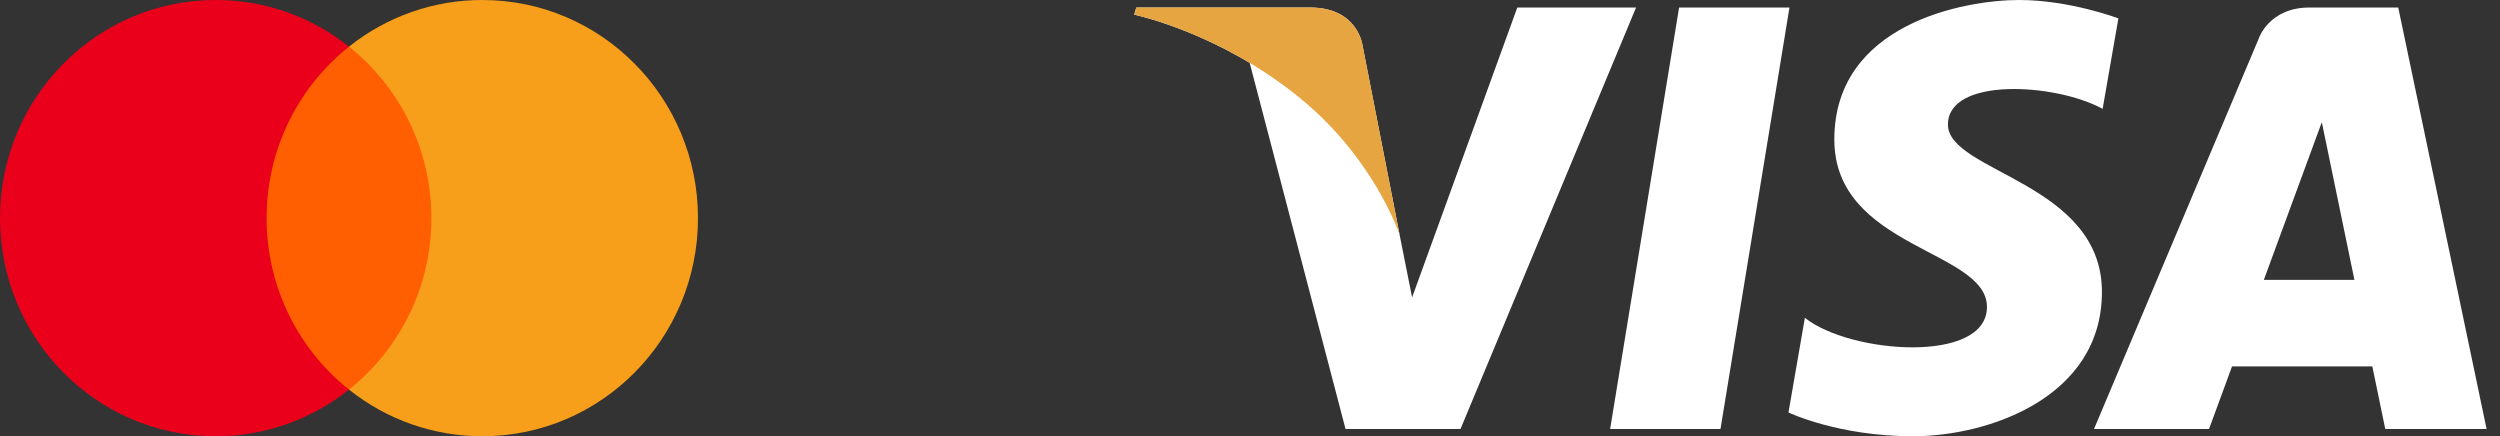 <svg width="149" height="26" viewBox="0 0 149 26" fill="none" xmlns="http://www.w3.org/2000/svg">
<rect x="0" y="0" width="149" height="26" fill="#333333" stroke="none"/>
<g id="payment">
<g id="mastercard-2-logo-svgrepo-com 1">
<path id="Vector" d="M26.424 23.22H15.176V2.779H26.425L26.424 23.22Z" fill="#FF5F00"/>
<path id="Vector_2" d="M15.889 13C15.889 8.854 17.809 5.16 20.799 2.78C18.536 0.975 15.737 -0.004 12.855 1.41393e-05C5.755 1.41393e-05 0 5.82 0 13C0 20.18 5.755 26 12.855 26C15.737 26.004 18.536 25.025 20.799 23.221C17.81 20.84 15.889 17.147 15.889 13Z" fill="#EB001B"/>
<path id="Vector_3" d="M41.6 13C41.6 20.18 35.845 26 28.745 26C25.863 26.004 23.063 25.025 20.8 23.221C23.79 20.84 25.71 17.147 25.71 13C25.71 8.853 23.79 5.16 20.8 2.78C23.063 0.975 25.863 -0.004 28.745 1.36461e-05C35.845 1.36461e-05 41.6 5.82 41.6 13" fill="#F79E1B"/>
</g>
<g id="visa">
<g id="Group">
<path id="Vector_4" d="M102.541 25.567H95.964L100.074 0.449H106.652L102.541 25.567ZM90.431 0.449L84.161 17.725L83.419 14.005L83.42 14.006L81.207 2.71C81.207 2.71 80.939 0.449 78.087 0.449H67.722L67.6 0.874C67.6 0.874 70.77 1.53 74.48 3.745L80.193 25.567H87.046L97.509 0.449H90.431ZM142.161 25.567H148.2L142.935 0.448H137.648C135.207 0.448 134.612 2.32 134.612 2.32L124.803 25.567H131.659L133.03 21.836H141.391L142.161 25.567ZM134.924 16.682L138.38 7.282L140.324 16.682H134.924ZM125.317 6.489L126.256 1.095C126.256 1.095 123.36 0 120.341 0C117.077 0 109.326 1.418 109.326 8.315C109.326 14.804 118.423 14.885 118.423 18.294C118.423 21.702 110.264 21.091 107.571 18.942L106.593 24.582C106.593 24.582 109.53 26 114.017 26C118.505 26 125.275 23.689 125.275 17.401C125.275 10.87 116.097 10.262 116.097 7.422C116.098 4.582 122.503 4.947 125.317 6.489Z" fill="white"/>
</g>
<path id="Vector_5" d="M83.42 14.005L81.207 2.71C81.207 2.71 80.939 0.448 78.087 0.448H67.722L67.6 0.873C67.6 0.873 72.582 1.9 77.361 5.747C81.93 9.423 83.42 14.005 83.42 14.005Z" fill="#E6A540"/>
</g>
</g>
</svg>
